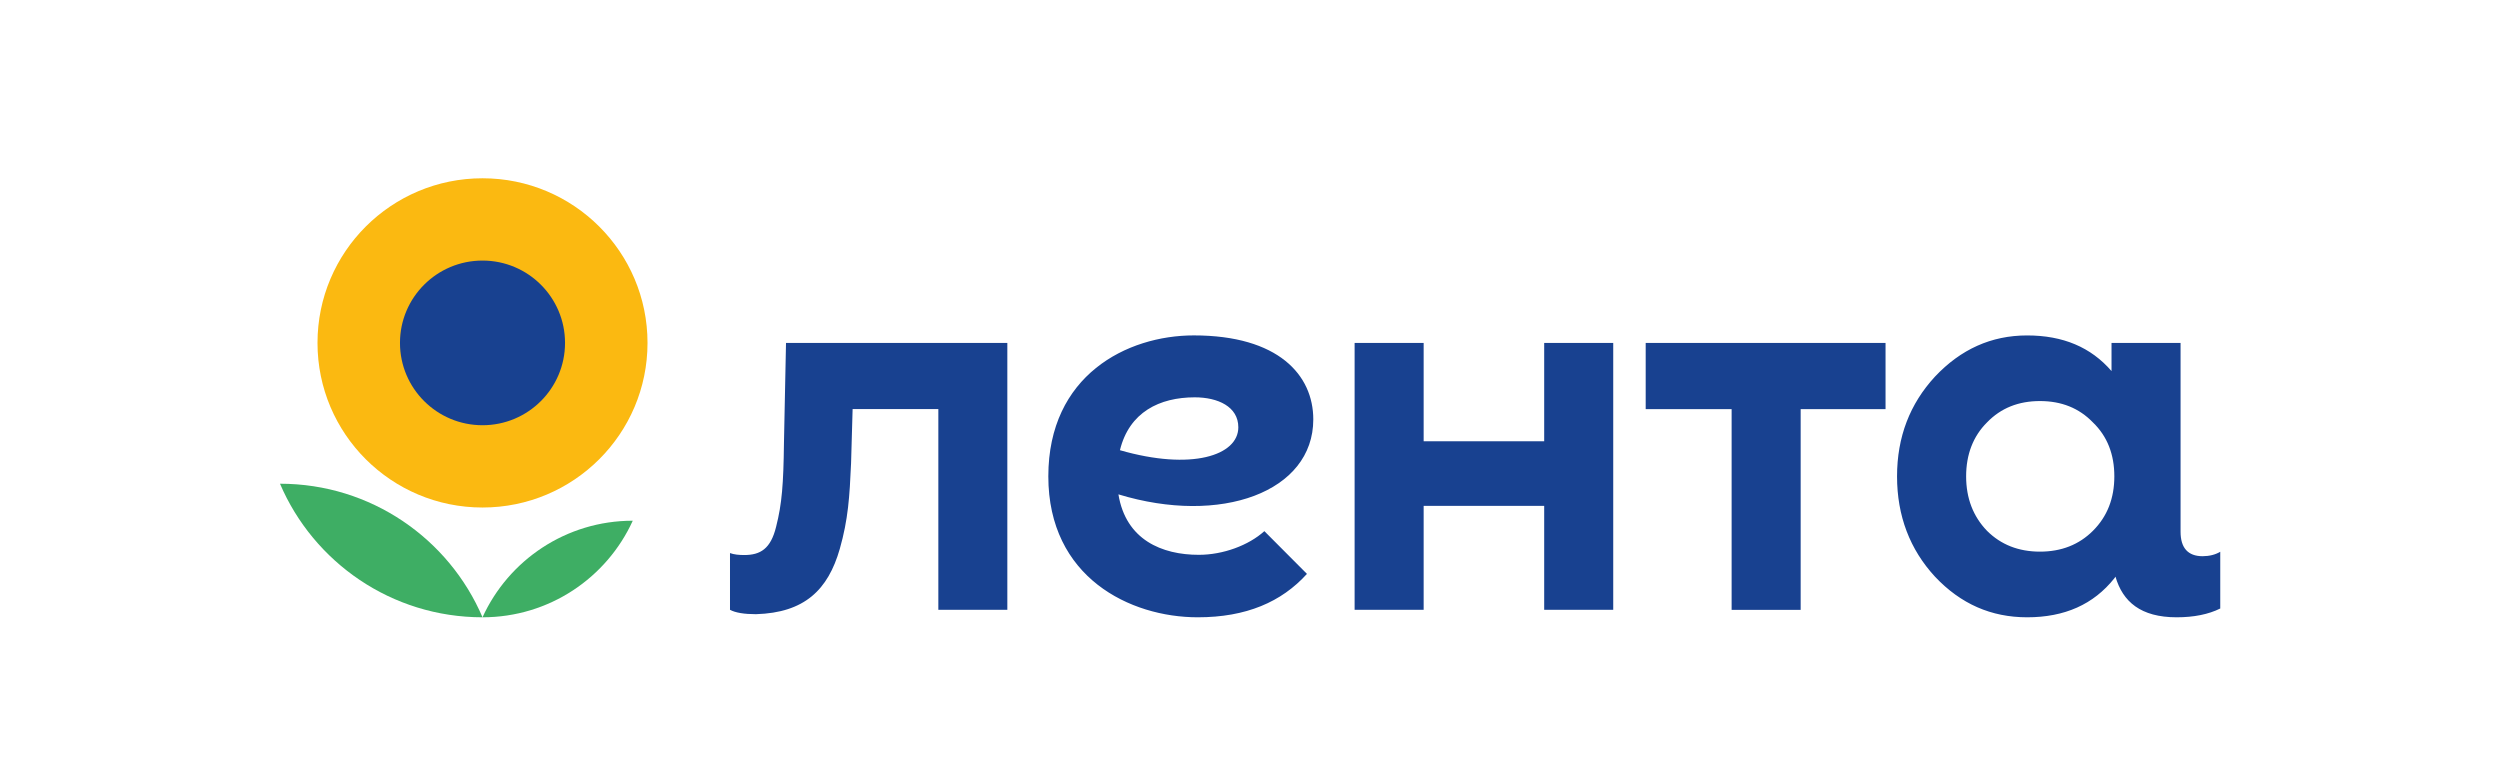 <svg width="336" height="103" viewBox="0 0 336 103" fill="none" xmlns="http://www.w3.org/2000/svg">
<path d="M37.631 65.012C42.136 75.565 52.623 82.964 64.849 82.964C60.344 72.411 49.852 65.012 37.631 65.012Z" fill="#3EAE64"/>
<path d="M87.026 46.086C87.026 58.305 77.097 68.21 64.849 68.21C52.6 68.21 42.672 58.305 42.672 46.086C42.672 33.866 52.6 23.961 64.849 23.961C77.097 23.961 87.026 33.866 87.026 46.086Z" fill="#FBB911"/>
<path d="M64.849 82.964C73.829 82.964 81.556 77.643 85.044 69.984C76.07 69.984 68.337 75.306 64.849 82.964Z" fill="#3EAE64"/>
<path d="M75.94 46.086C75.94 52.195 70.973 57.151 64.849 57.151C58.724 57.151 53.757 52.195 53.757 46.086C53.757 39.976 58.724 35.02 64.849 35.02C70.973 35.02 75.94 39.976 75.94 46.086Z" fill="#184190"/>
<path d="M166.431 57.427C166.431 54.645 163.671 53.401 160.577 53.401C155.853 53.401 151.767 55.388 150.519 60.507C160.143 63.283 166.431 61.217 166.431 57.427ZM150.316 66.442C151.315 72.569 156.18 74.568 161.119 74.568C164.387 74.568 167.819 73.296 169.93 71.386L175.654 77.13C172.233 80.909 167.481 82.964 160.978 82.964C151.874 82.964 140.895 77.603 140.895 64.021C140.895 50.438 151.467 45.078 160.448 45.078C171.804 45.078 176.506 50.399 176.506 56.368C176.506 66.127 164.077 70.638 150.316 66.442ZM105.64 46.086L105.364 59.561C105.296 65.018 105.099 67.709 104.308 70.801C103.586 73.757 102.203 74.596 100.024 74.596C99.302 74.596 98.641 74.529 98.111 74.332V81.956C98.833 82.35 100.024 82.547 101.605 82.547C108.13 82.35 111.291 79.281 112.871 73.757C113.989 69.815 114.186 66.791 114.384 62.253L114.592 54.977H126.113V81.956H135.386V46.086H105.64ZM284.167 64.021C284.167 61.081 283.23 58.643 281.289 56.774C279.42 54.837 277.044 53.902 274.171 53.902C271.292 53.902 268.922 54.837 267.053 56.774C265.185 58.638 264.248 61.081 264.248 64.021C264.248 66.96 265.185 69.399 267.053 71.341C268.922 73.205 271.298 74.14 274.171 74.14C277.05 74.14 279.42 73.205 281.289 71.341C283.23 69.404 284.167 66.966 284.167 64.021ZM298.402 74.157V81.782C296.822 82.57 294.846 82.964 292.538 82.964C287.718 82.964 285.291 80.869 284.32 77.502L284.167 77.727C281.362 81.241 277.479 82.964 272.444 82.964C267.624 82.964 263.526 81.174 260.071 77.513C256.69 73.853 254.963 69.337 254.963 64.027C254.963 58.716 256.69 54.268 260.071 50.608C263.526 46.947 267.624 45.083 272.444 45.083C277.259 45.083 281.018 46.66 283.789 49.875V46.091H293.068V71.465C293.068 73.633 294.056 74.754 296.032 74.754C296.952 74.748 297.742 74.551 298.402 74.157ZM221.181 54.983H232.73V81.962H242.009V54.983H253.417V46.086H221.181V54.983ZM207.539 46.086H216.818V81.956H207.539V67.985H191.339V81.956H182.06V46.086H191.339V59.308H207.539V46.086Z" fill="#184190"/>
</svg>
